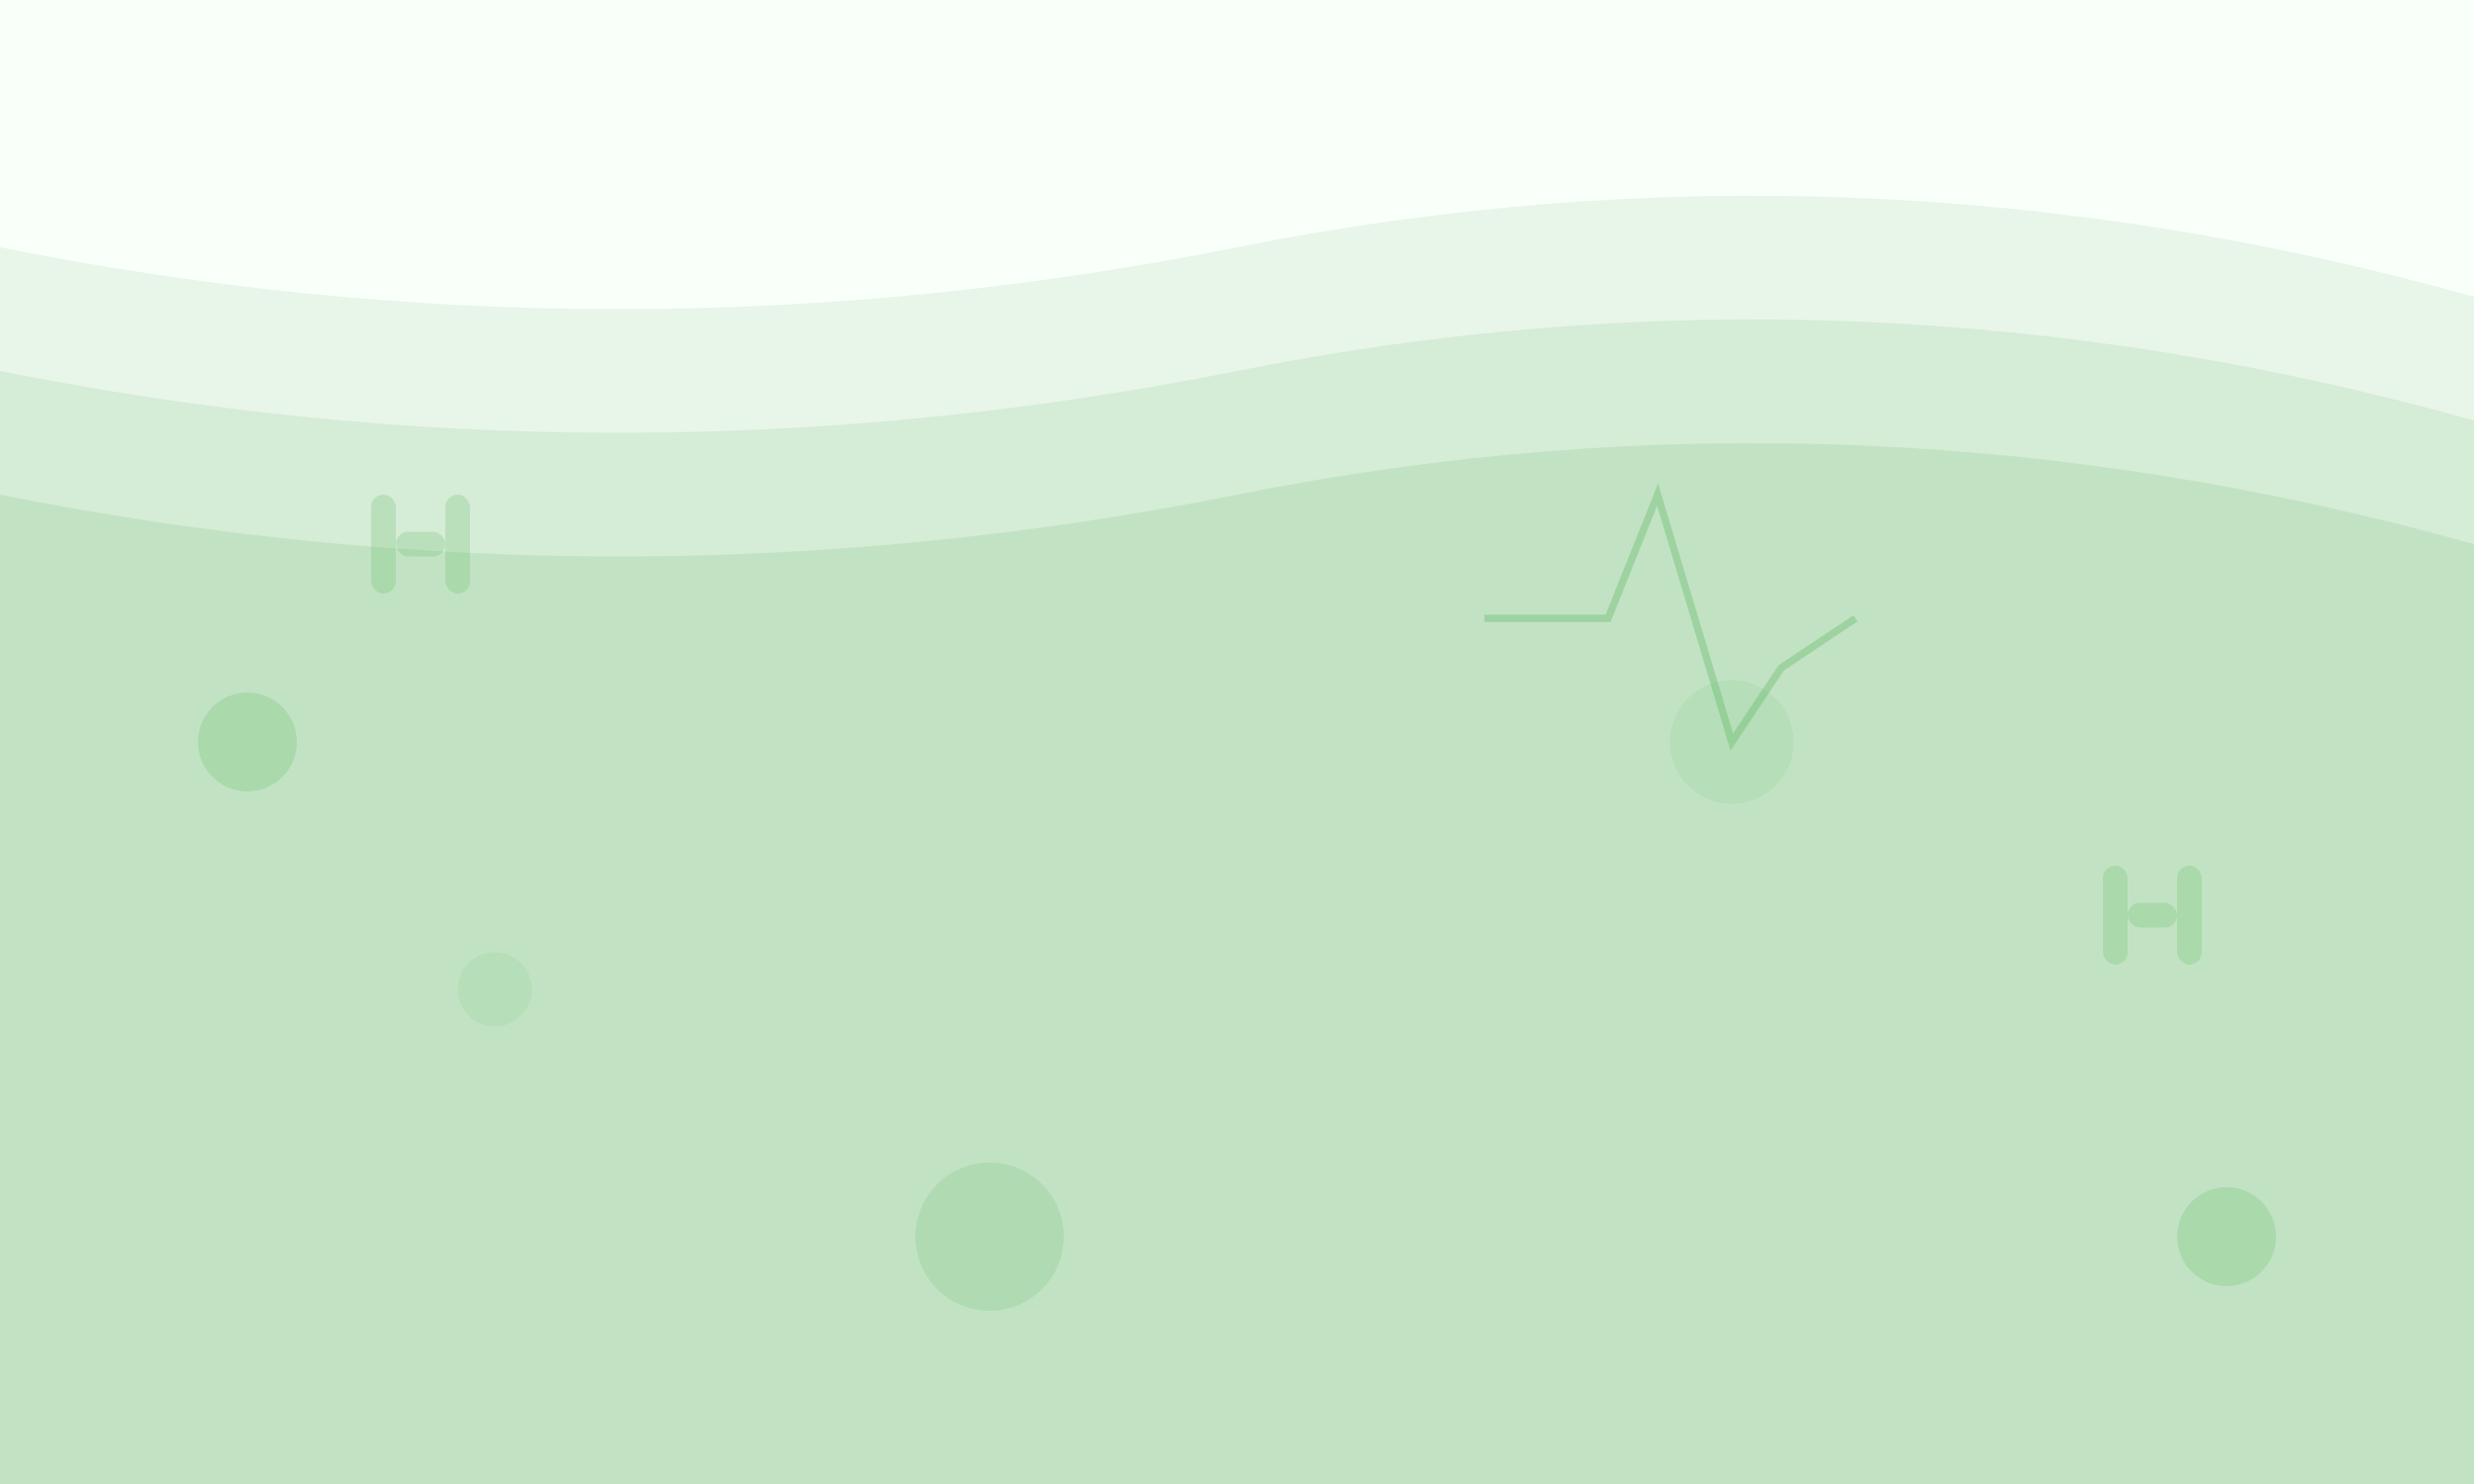 <?xml version="1.0" encoding="UTF-8"?>
<svg width="1000px" height="600px" xmlns="http://www.w3.org/2000/svg">
  <rect width="100%" height="100%" fill="#F9FFF9" />
  <path d="M0,100 Q250,150 500,100 T1000,120 V600 H0 Z" fill="#E8F5E9" />
  <path d="M0,150 Q250,200 500,150 T1000,170 V600 H0 Z" fill="#C8E6C9" opacity="0.6" />
  <path d="M0,200 Q250,250 500,200 T1000,220 V600 H0 Z" fill="#A5D6A7" opacity="0.4" />
  
  <!-- Fitness Icons -->
  <circle cx="100" cy="300" r="20" fill="#4CAF50" opacity="0.2" />
  <circle cx="200" cy="400" r="15" fill="#4CAF50" opacity="0.1" />
  <circle cx="400" cy="500" r="30" fill="#4CAF50" opacity="0.15" />
  <circle cx="700" cy="300" r="25" fill="#4CAF50" opacity="0.1" />
  <circle cx="900" cy="500" r="20" fill="#4CAF50" opacity="0.2" />
  
  <!-- Dumbbell shapes -->
  <rect x="150" y="200" width="10" height="40" rx="5" fill="#4CAF50" opacity="0.2" />
  <rect x="180" y="200" width="10" height="40" rx="5" fill="#4CAF50" opacity="0.2" />
  <rect x="160" y="215" width="20" height="10" rx="5" fill="#4CAF50" opacity="0.2" />
  
  <rect x="850" y="350" width="10" height="40" rx="5" fill="#4CAF50" opacity="0.2" />
  <rect x="880" y="350" width="10" height="40" rx="5" fill="#4CAF50" opacity="0.2" />
  <rect x="860" y="365" width="20" height="10" rx="5" fill="#4CAF50" opacity="0.2" />
  
  <!-- Pulse line -->
  <path d="M600,250 L650,250 L670,200 L700,300 L720,270 L750,250" stroke="#4CAF50" stroke-width="3" fill="none" opacity="0.3" />
</svg>
